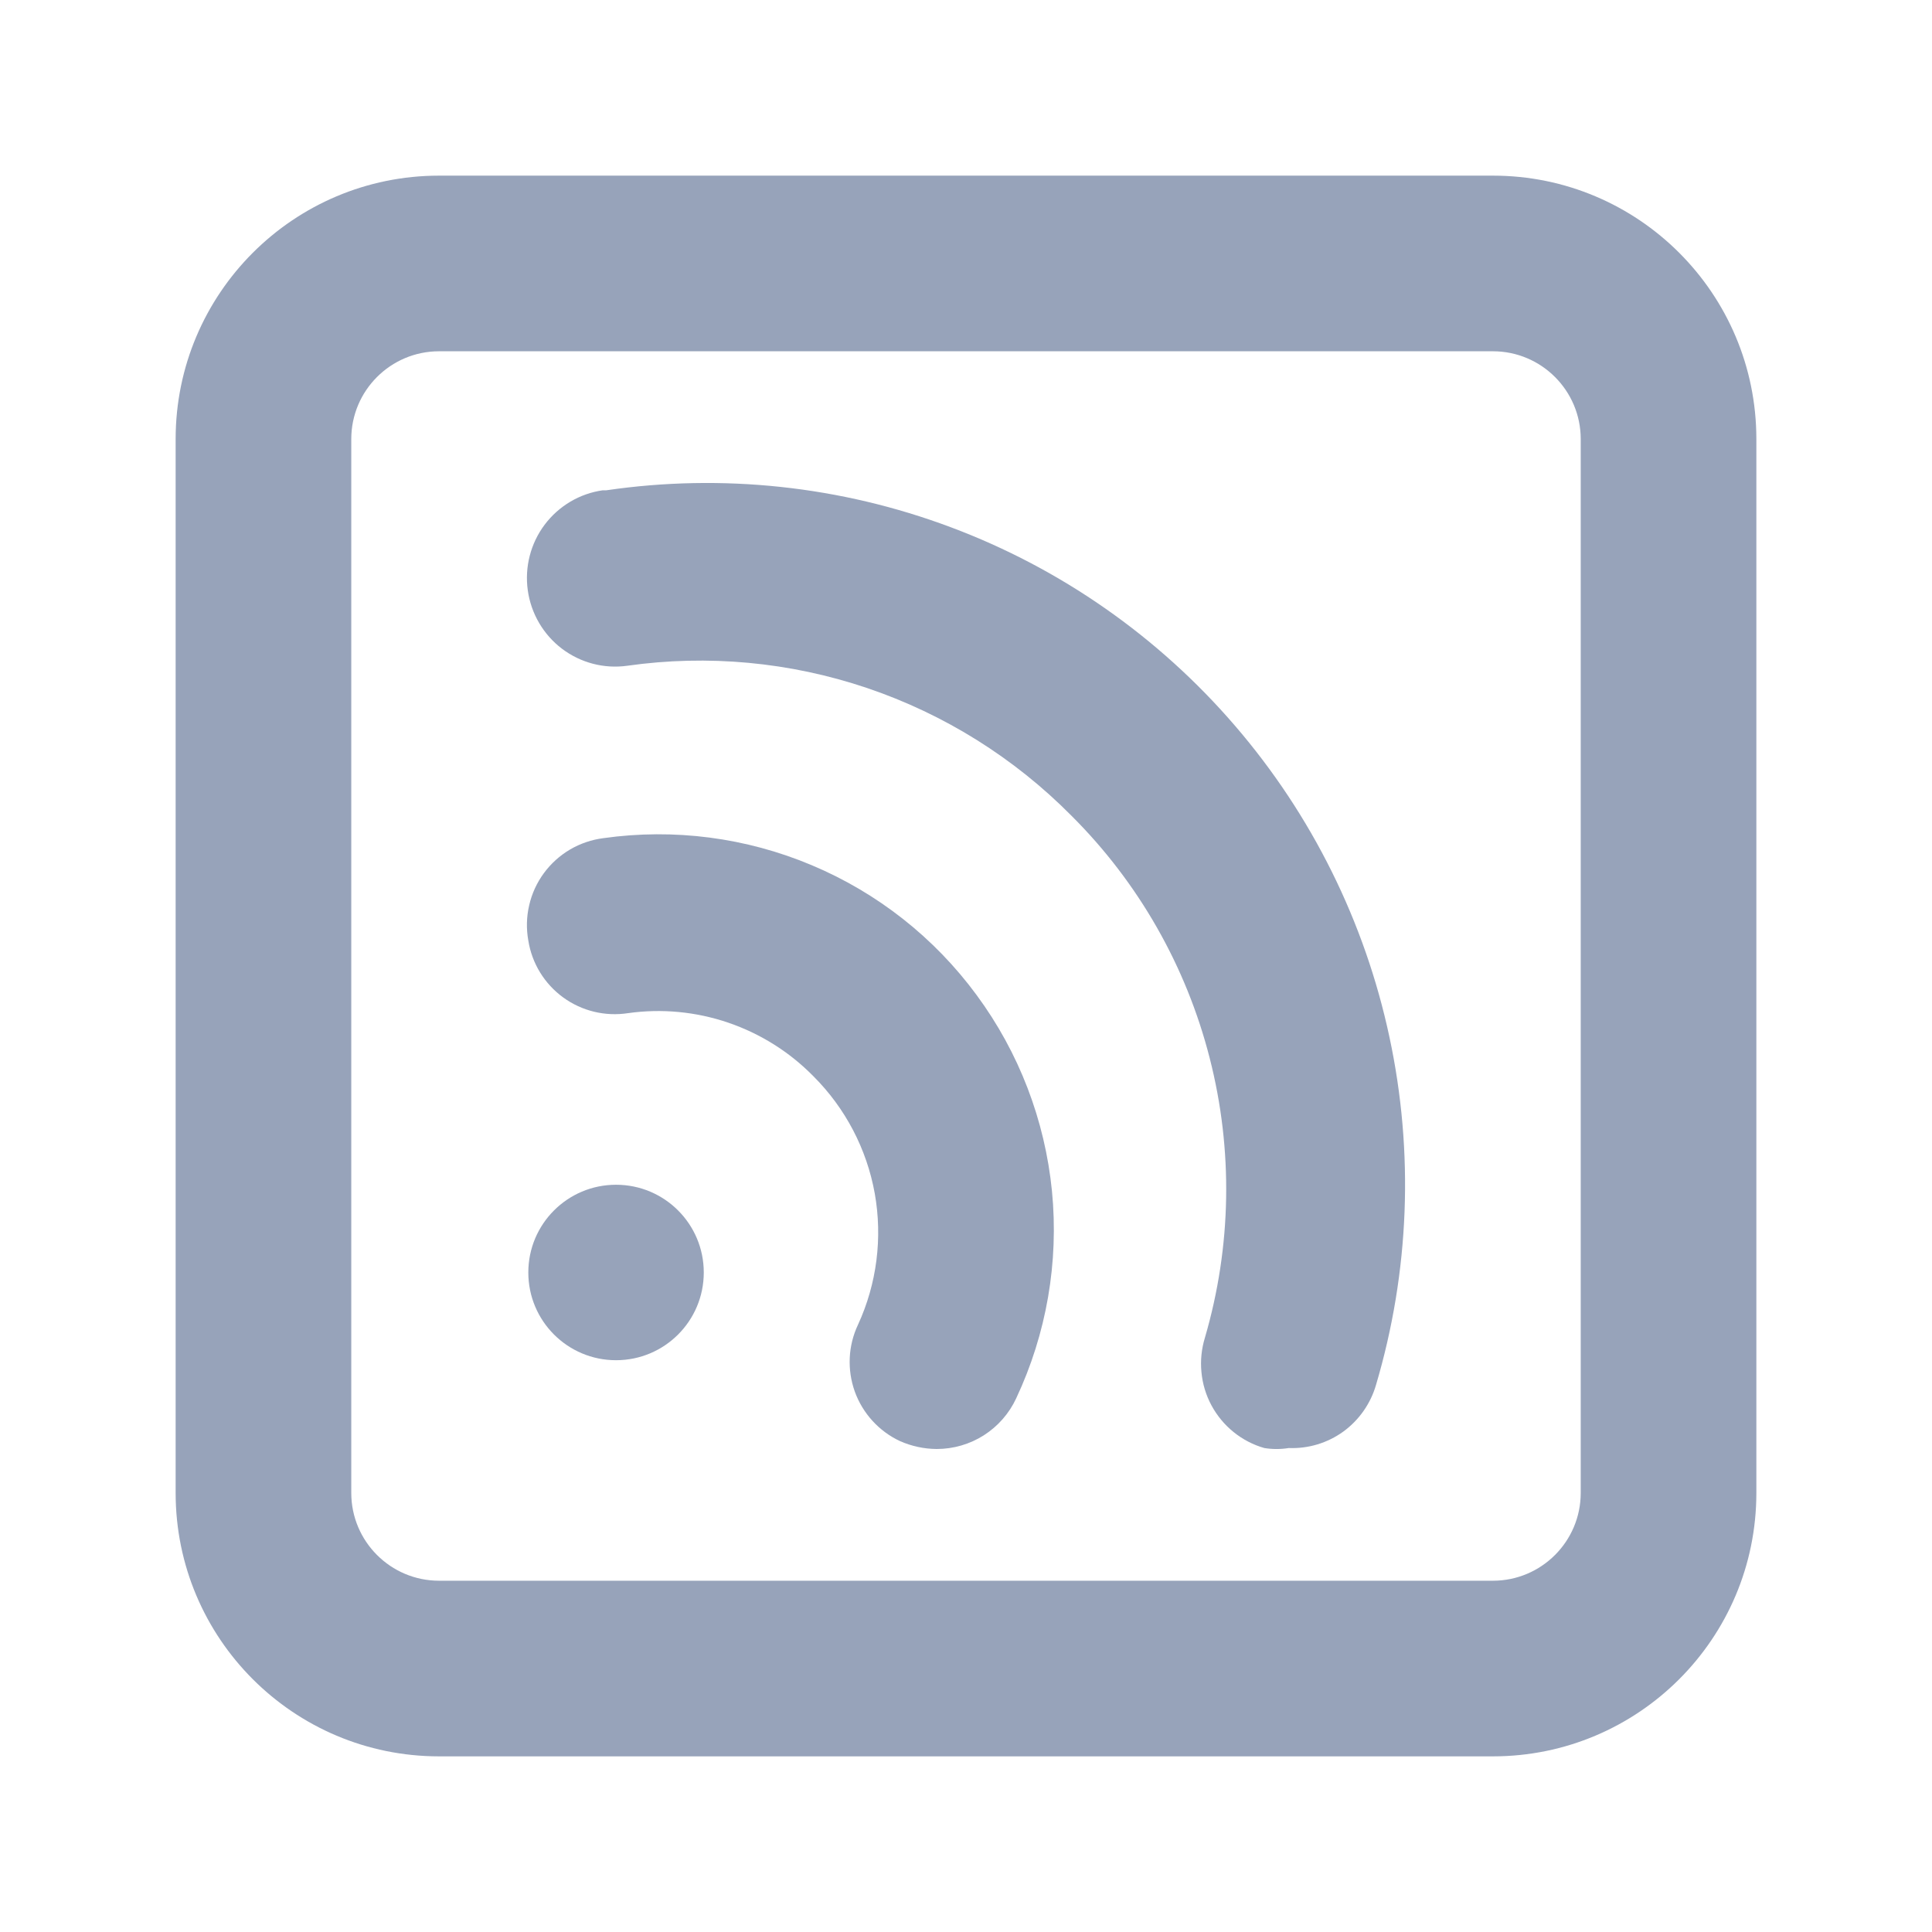<svg width="22" height="22" viewBox="0 0 22 22" fill="none" xmlns="http://www.w3.org/2000/svg">
<path d="M6.492 9.673C6.608 9.605 6.738 9.561 6.872 9.544C7.676 9.431 8.495 9.537 9.243 9.852C9.991 10.166 10.64 10.677 11.121 11.331C11.603 11.984 11.899 12.756 11.979 13.564C12.058 14.373 11.917 15.187 11.572 15.922C11.492 16.095 11.364 16.241 11.203 16.344C11.043 16.446 10.856 16.5 10.666 16.5C10.522 16.499 10.379 16.468 10.248 16.41C10.009 16.298 9.824 16.095 9.734 15.847C9.645 15.598 9.657 15.324 9.77 15.085C9.985 14.618 10.051 14.096 9.961 13.59C9.87 13.084 9.626 12.618 9.262 12.255C8.99 11.978 8.658 11.77 8.292 11.645C7.925 11.52 7.534 11.483 7.151 11.537C6.891 11.577 6.626 11.513 6.413 11.358C6.2 11.203 6.057 10.97 6.016 10.71C5.992 10.577 5.995 10.44 6.026 10.308C6.056 10.176 6.113 10.052 6.193 9.943C6.274 9.833 6.375 9.742 6.492 9.673Z" fill="#97A3BA"/>
<path d="M6.864 5.583C6.601 5.62 6.363 5.761 6.202 5.975C6.042 6.188 5.973 6.457 6.01 6.722C6.047 6.987 6.187 7.226 6.399 7.387C6.612 7.548 6.879 7.618 7.143 7.581C8.06 7.451 8.994 7.538 9.872 7.834C10.751 8.131 11.548 8.629 12.201 9.289C12.964 10.049 13.508 11.003 13.775 12.049C14.043 13.095 14.024 14.194 13.721 15.231C13.682 15.358 13.668 15.492 13.681 15.624C13.693 15.757 13.732 15.886 13.795 16.003C13.858 16.12 13.944 16.224 14.047 16.307C14.151 16.391 14.27 16.453 14.397 16.489C14.489 16.504 14.583 16.504 14.675 16.489C14.897 16.498 15.116 16.432 15.296 16.302C15.476 16.171 15.607 15.984 15.669 15.77C16.05 14.484 16.103 13.122 15.822 11.81C15.542 10.498 14.937 9.279 14.063 8.264C13.19 7.249 12.076 6.471 10.825 6.003C9.574 5.534 8.225 5.39 6.904 5.583H6.864Z" fill="#97A3BA"/>
<path d="M8.014 14.49C8.014 15.042 7.567 15.489 7.015 15.489C6.463 15.489 6.016 15.042 6.016 14.49C6.016 13.938 6.463 13.491 7.015 13.491C7.567 13.491 8.014 13.938 8.014 14.49Z" fill="#97A3BA"/>
<path fill-rule="evenodd" clip-rule="evenodd" d="M5 2C3.343 2 2 3.343 2 5V17C2 18.657 3.343 20 5 20H17C18.657 20 20 18.657 20 17V5C20 3.343 18.657 2 17 2H5ZM4 5C4 4.448 4.448 4 5 4H17C17.552 4 18 4.448 18 5V17C18 17.552 17.552 18 17 18H5C4.448 18 4 17.552 4 17V5Z" fill="#97A3BA"/>
</svg>
